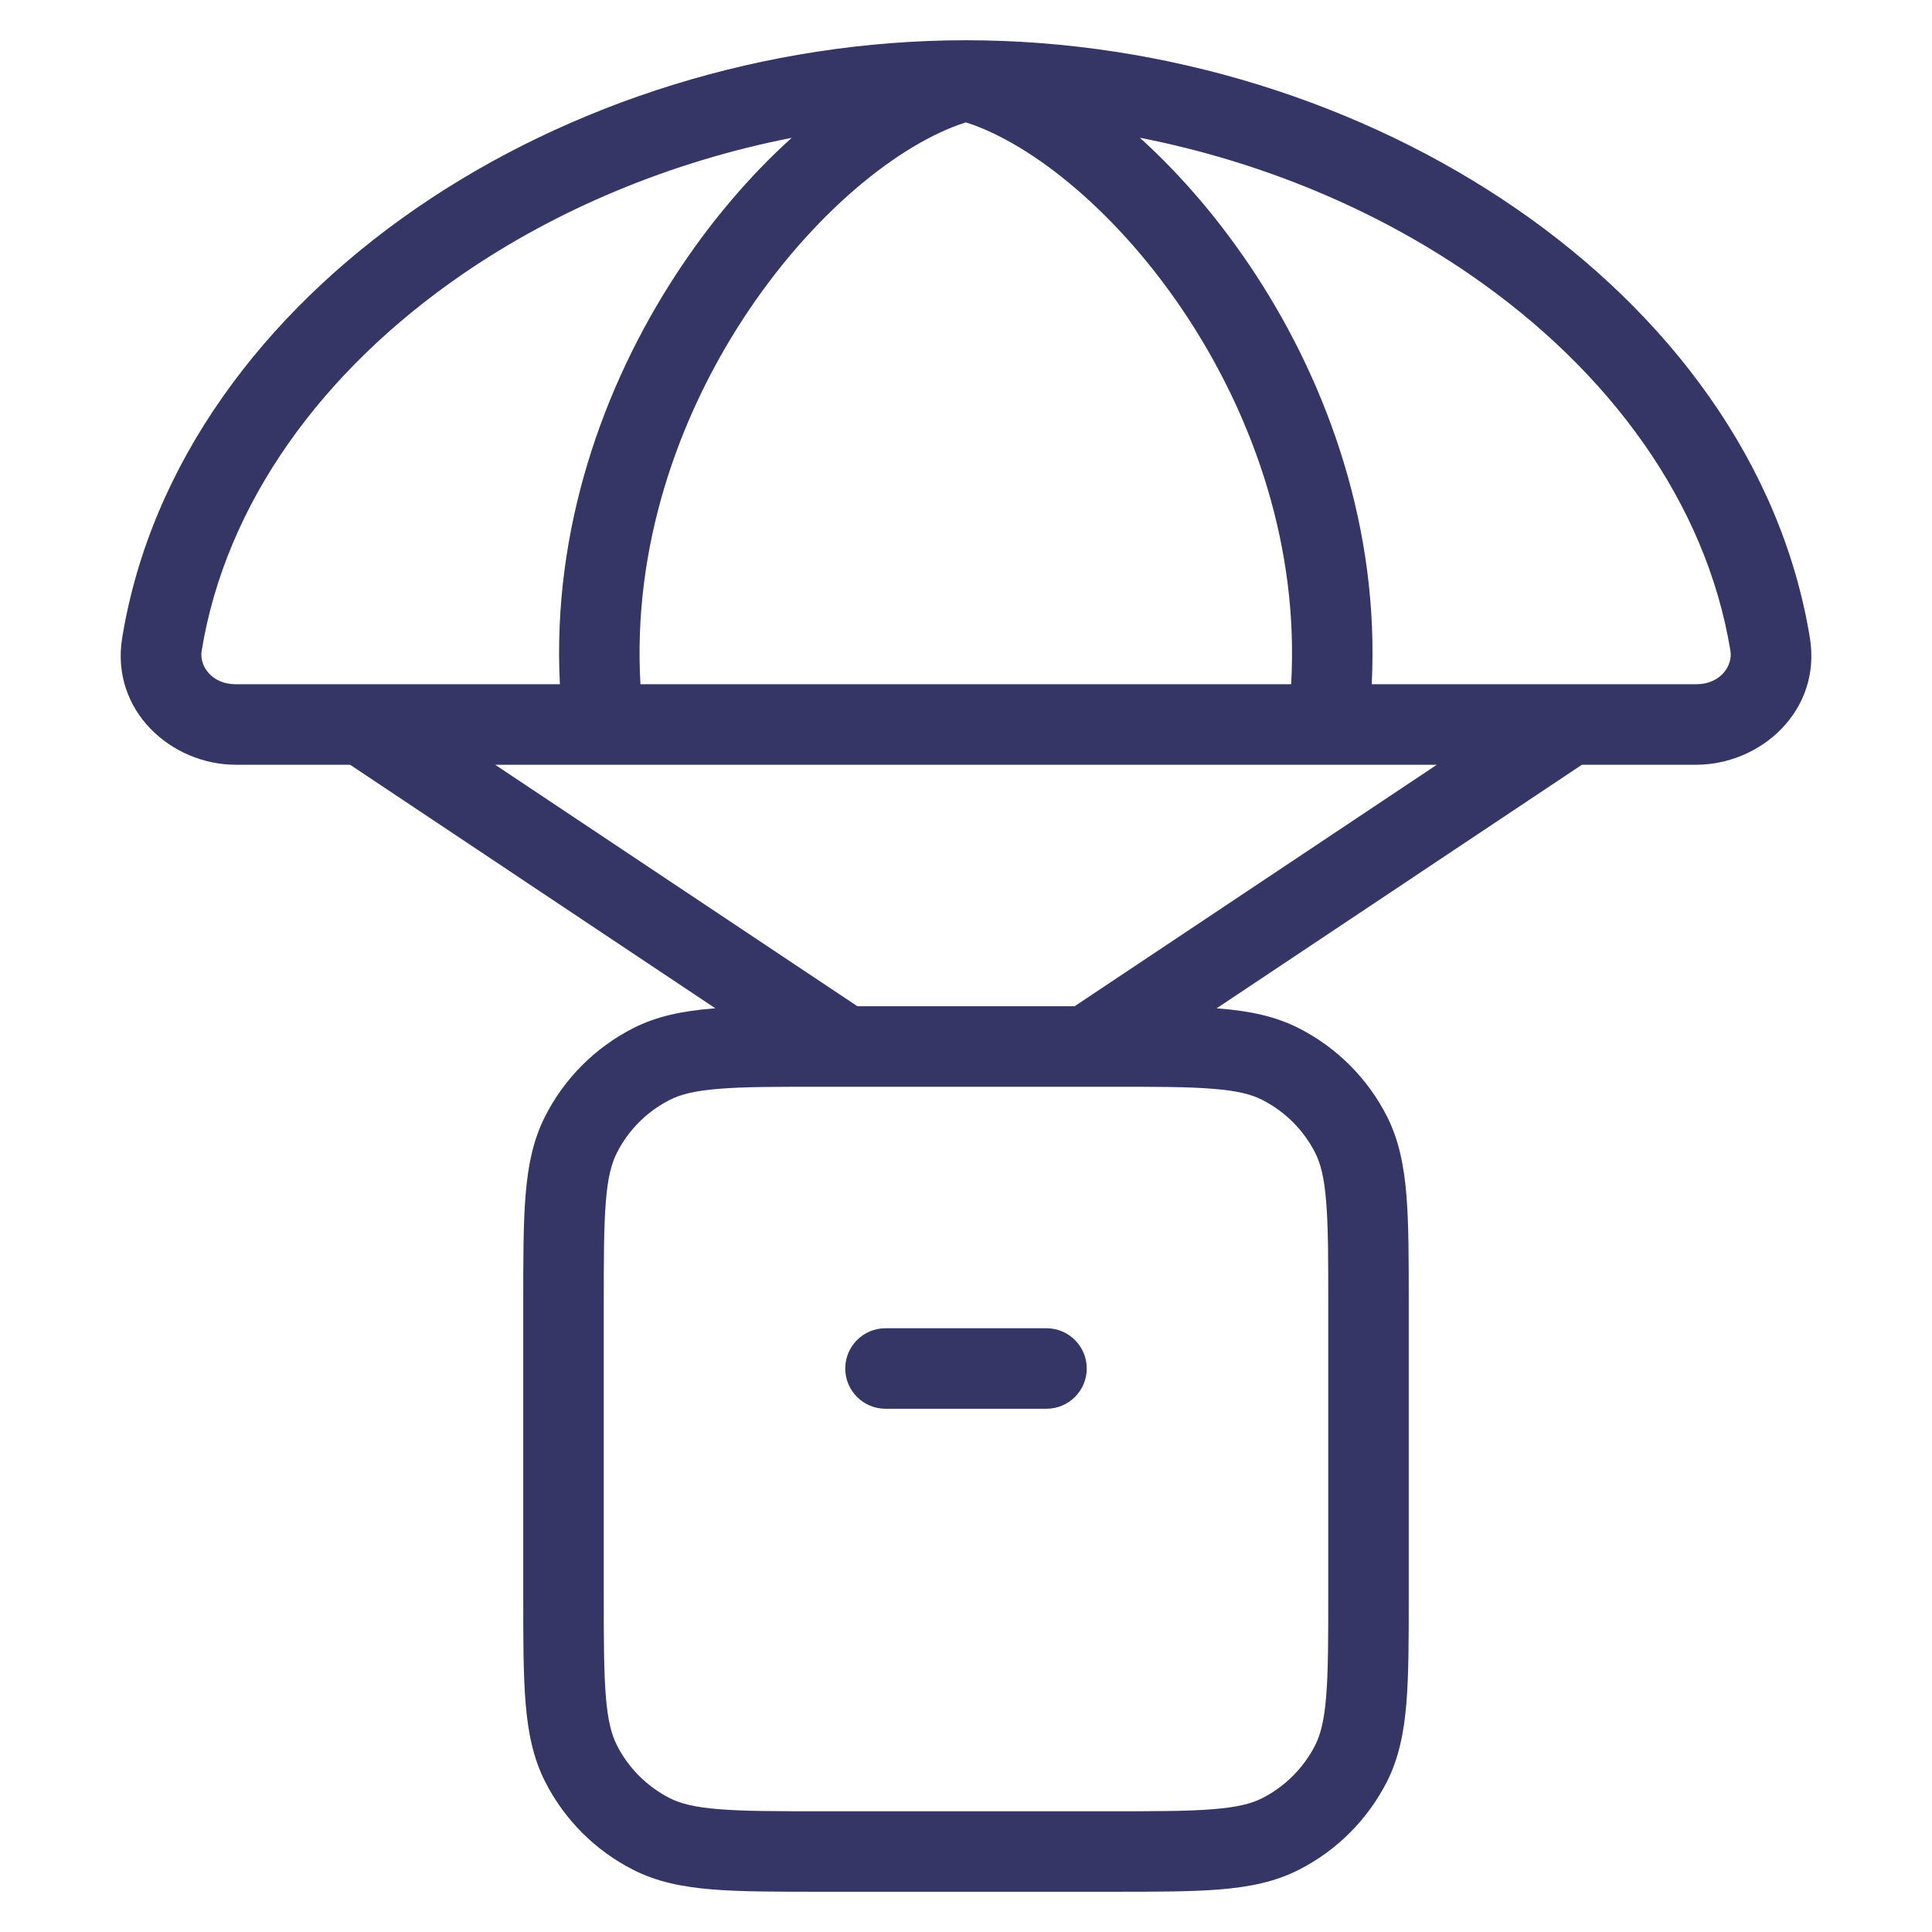 <svg width="24" height="24" viewBox="0 0 24 24" fill="none" xmlns="http://www.w3.org/2000/svg">
<path d="M13.5 17C13.5 17.276 13.276 17.5 13 17.5H11C10.724 17.5 10.5 17.276 10.5 17C10.5 16.724 10.724 16.5 11 16.5H13C13.276 16.5 13.5 16.724 13.5 17Z" fill="#353566"/>
<path fill-rule="evenodd" clip-rule="evenodd" d="M11.999 0.5C11.998 0.5 11.997 0.5 11.996 0.5C9.504 0.501 7.073 1.279 5.173 2.586C3.274 3.893 1.873 5.752 1.518 7.923C1.37 8.828 2.128 9.5 2.93 9.5H4.349L8.887 12.526L8.846 12.529C8.481 12.559 8.161 12.622 7.865 12.773C7.395 13.012 7.012 13.395 6.773 13.865C6.622 14.161 6.559 14.481 6.529 14.846C6.5 15.2 6.5 15.637 6.5 16.179V19.821C6.5 20.363 6.5 20.8 6.529 21.154C6.559 21.519 6.622 21.839 6.773 22.135C7.012 22.605 7.395 22.988 7.865 23.227C8.161 23.378 8.481 23.441 8.846 23.471C9.2 23.5 9.637 23.5 10.178 23.5H13.822C14.363 23.5 14.801 23.5 15.154 23.471C15.519 23.441 15.839 23.378 16.135 23.227C16.605 22.988 16.988 22.605 17.228 22.135C17.378 21.839 17.441 21.519 17.471 21.154C17.5 20.8 17.5 20.363 17.5 19.822V16.179C17.5 15.637 17.5 15.2 17.471 14.846C17.441 14.481 17.378 14.161 17.228 13.865C16.988 13.395 16.605 13.012 16.135 12.773C15.839 12.622 15.519 12.559 15.154 12.529L15.113 12.526L19.651 9.5H21.07C21.872 9.5 22.631 8.828 22.483 7.923C22.128 5.752 20.727 3.893 18.827 2.586C16.926 1.279 14.493 0.5 11.999 0.5ZM2.505 8.085C2.805 6.246 4.006 4.603 5.74 3.41C6.919 2.599 8.331 2.007 9.835 1.712C9.314 2.182 8.819 2.762 8.394 3.415C7.494 4.795 6.857 6.573 6.955 8.5H2.93C2.628 8.5 2.474 8.27 2.505 8.085ZM11.998 1.52C11.178 1.78 10.088 2.647 9.231 3.961C8.414 5.215 7.858 6.805 7.956 8.5H16.039C16.137 6.805 15.581 5.215 14.764 3.961C13.907 2.647 12.816 1.78 11.998 1.52ZM17.04 8.5C17.138 6.573 16.501 4.795 15.601 3.415C15.175 2.762 14.68 2.181 14.159 1.711C15.665 2.006 17.079 2.598 18.26 3.41C19.995 4.603 21.195 6.246 21.496 8.085C21.526 8.27 21.373 8.5 21.07 8.5H17.04ZM16.482 9.5C16.491 9.5 16.5 9.5 16.508 9.5H17.849L13.349 12.5H10.651L6.151 9.5H7.487C7.495 9.5 7.504 9.5 7.513 9.5H16.482ZM10.489 13.5H10.2C9.632 13.5 9.236 13.5 8.927 13.526C8.625 13.55 8.451 13.596 8.319 13.664C8.037 13.807 7.807 14.037 7.664 14.319C7.597 14.451 7.55 14.624 7.526 14.927C7.501 15.236 7.5 15.632 7.5 16.2V19.8C7.5 20.368 7.501 20.765 7.526 21.073C7.55 21.375 7.597 21.549 7.664 21.681C7.807 21.963 8.037 22.193 8.319 22.337C8.451 22.404 8.625 22.45 8.927 22.474C9.236 22.5 9.632 22.5 10.2 22.5H13.8C14.368 22.5 14.765 22.5 15.073 22.474C15.376 22.45 15.549 22.404 15.681 22.337C15.963 22.193 16.193 21.963 16.337 21.681C16.404 21.549 16.45 21.375 16.474 21.073C16.5 20.765 16.5 20.368 16.5 19.8V16.2C16.5 15.632 16.5 15.236 16.474 14.927C16.45 14.624 16.404 14.451 16.337 14.319C16.193 14.037 15.963 13.807 15.681 13.664C15.549 13.596 15.376 13.55 15.073 13.526C14.765 13.5 14.368 13.5 13.8 13.5H13.511C13.504 13.5 13.497 13.5 13.49 13.5H10.51C10.503 13.5 10.496 13.5 10.489 13.5Z" fill="#353566"/>
</svg>
